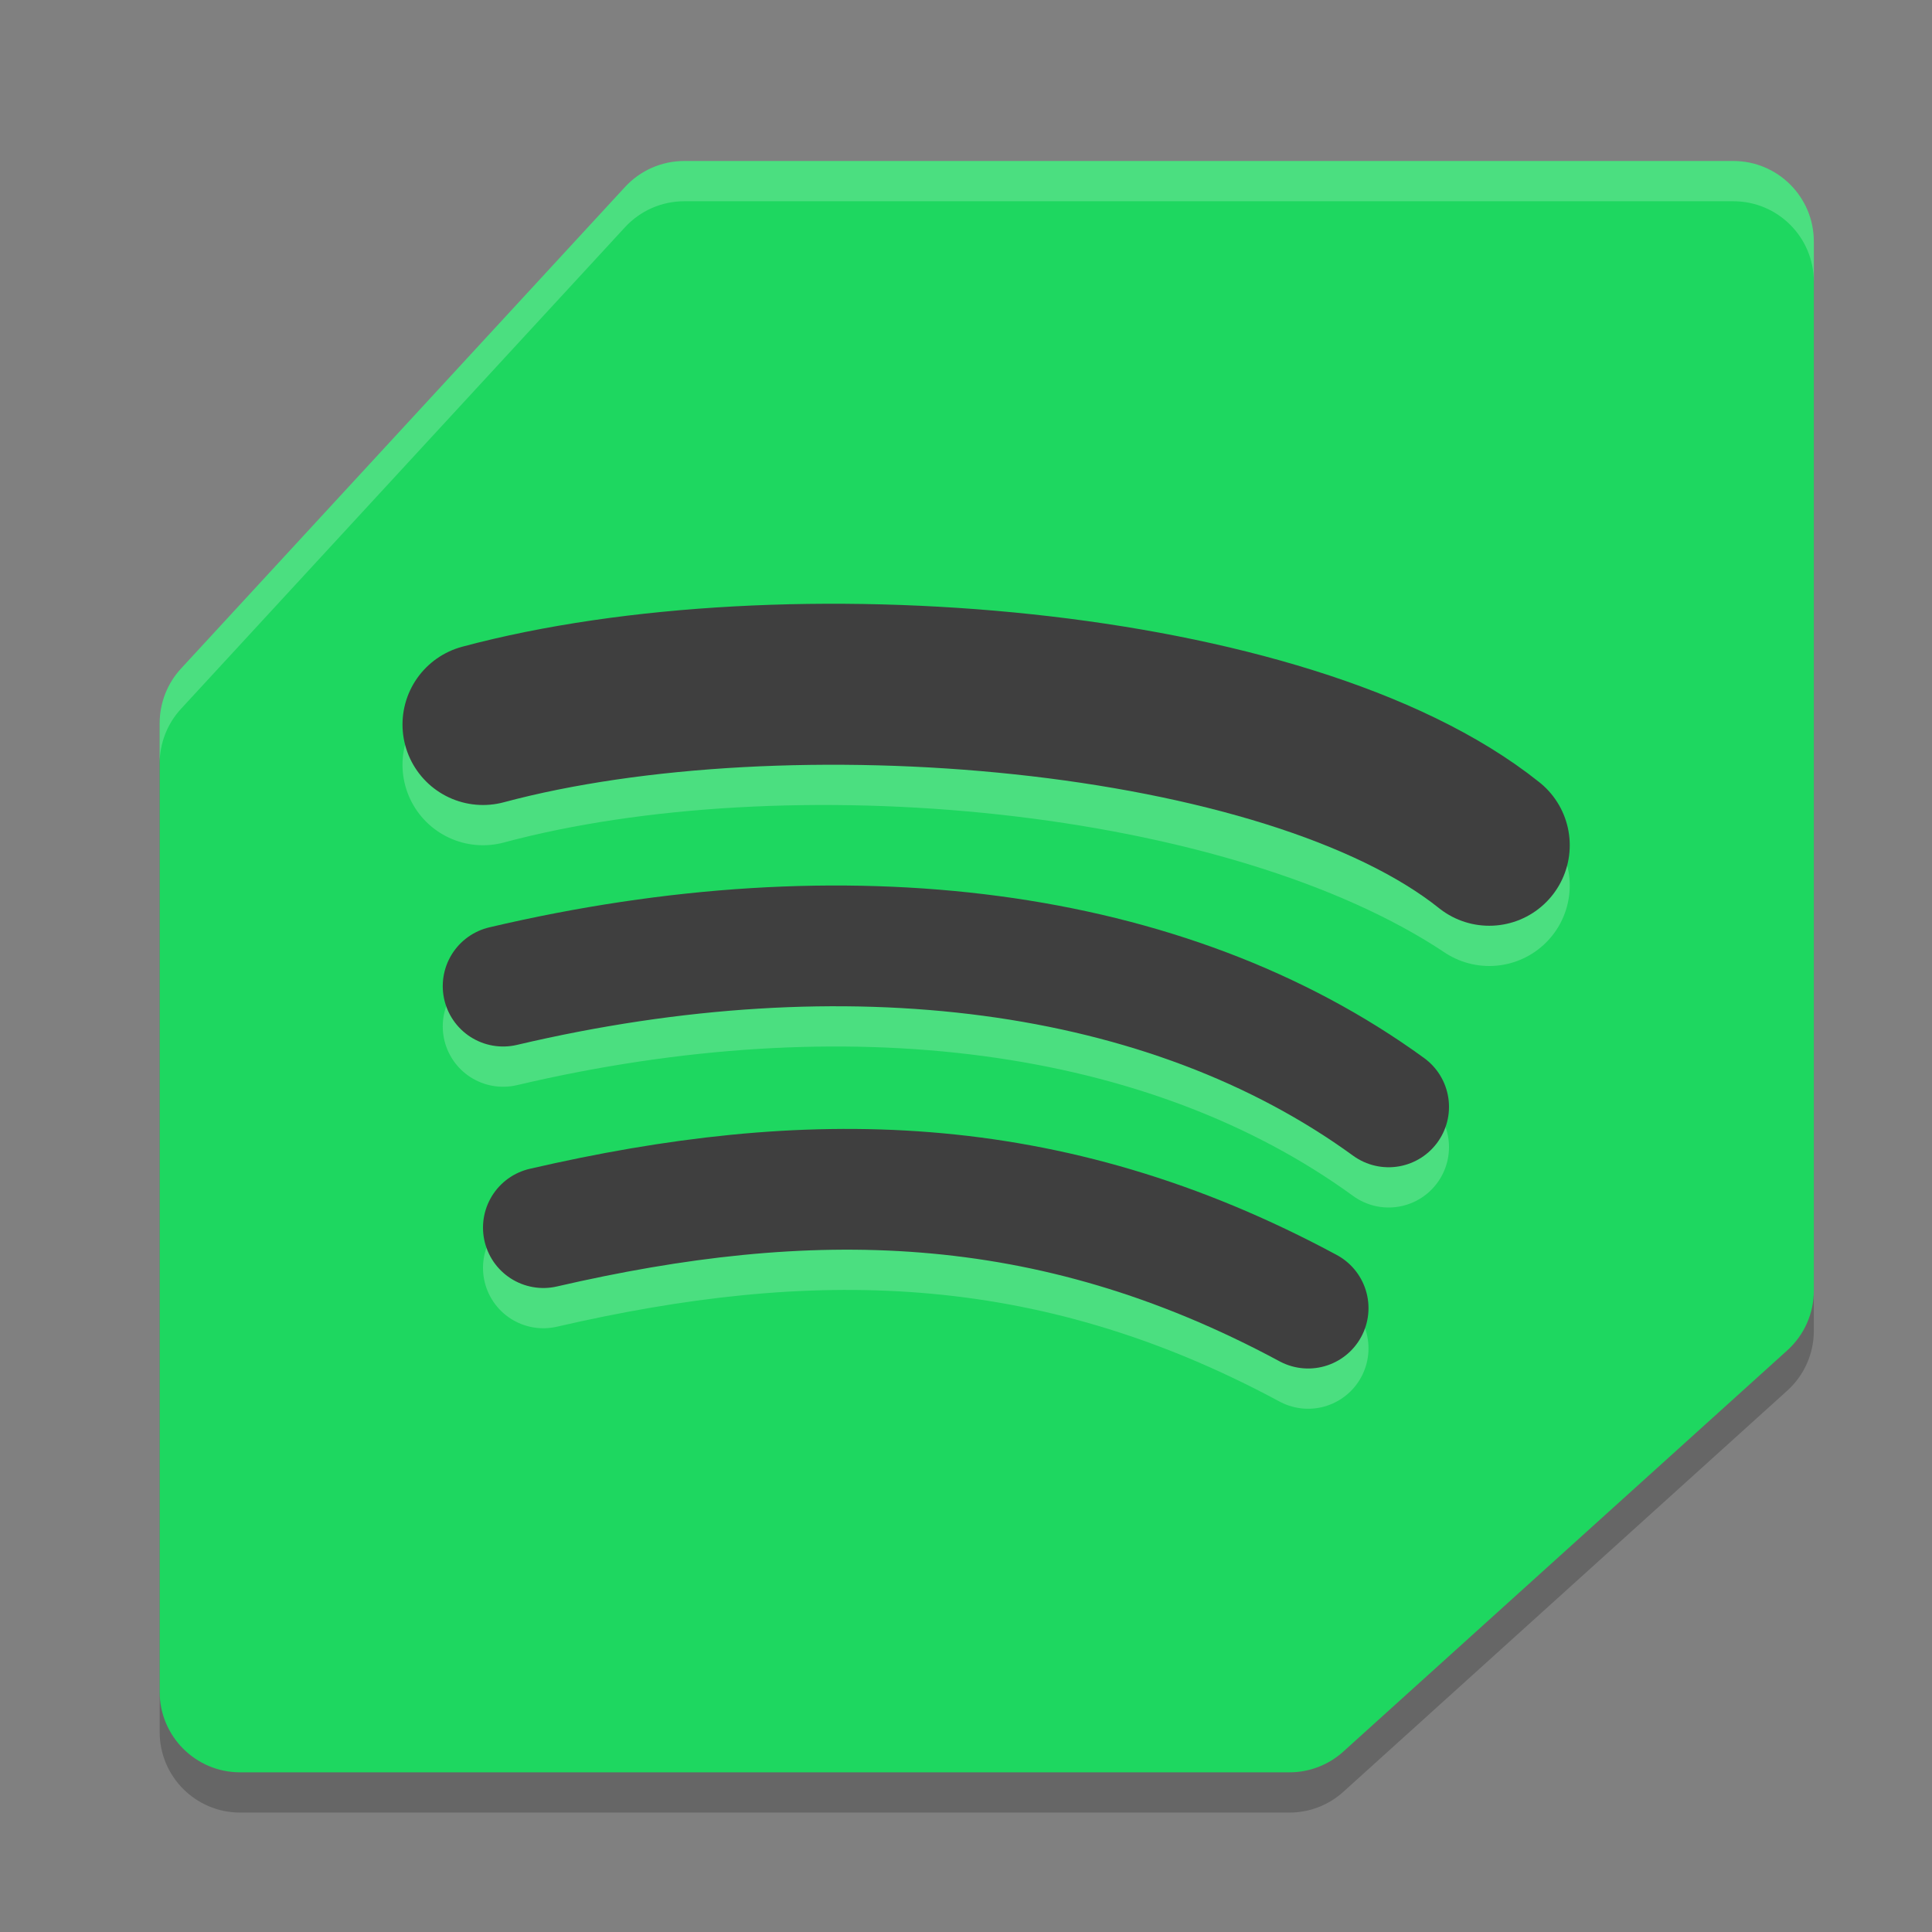 <svg xmlns="http://www.w3.org/2000/svg" width="48" height="48" version="1.1">
 <rect width="100%" height="100%" fill="#808080" stroke="none"/>
 <path style="opacity:0.2" d="m17 5c-0.559-5e-7 -1.092 0.234-1.471 0.645l-11.033 11.967c-0.34 0.369-0.529 0.853-0.529 1.355v24.066c1.1e-4 1.105 0.895 2 2 2h26.066c0.496 3.31e-4 0.974-0.183 1.342-0.516l11.031-9.969c0.419-0.379 0.659-0.919 0.658-1.484v-26.064c-1.1e-4 -1.105-0.895-2-2-2z"/>
 <path style="fill:#1ed760" d="m17 4c-0.559-5e-7 -1.092 0.234-1.471 0.645l-11.033 11.967c-0.34 0.369-0.529 0.853-0.529 1.355v24.066c1.104e-4 1.105 0.895 2 2 2h26.066c0.496 3.31e-4 0.974-0.183 1.342-0.516l11.031-9.969c0.419-0.379 0.659-0.919 0.658-1.484v-26.064c-1.1e-4 -1.105-0.895-2-2-2z"/>
 <path style="fill:#ffffff;opacity:0.2" d="m17 4c-0.559 0-1.092 0.234-1.471 0.645l-11.033 11.967c-0.34 0.369-0.529 0.853-0.529 1.355v1c-5e-6 -0.502 0.189-0.986 0.529-1.355l11.033-11.967c0.379-0.411 0.912-0.645 1.471-0.645h26.064c1.105 1.104e-4 2 0.895 2 2v-1c-1.1e-4 -1.105-0.895-2-2-2h-26.064z"/>
 <path style="opacity:0.2;fill:none;stroke:#ffffff;stroke-width:4;stroke-linecap:round" d="m 12,19 c 7.463,-2 19,-1 25,3"/>
 <path style="fill:none;stroke:#3f3f3f;stroke-width:4;stroke-linecap:round" d="m 12,18 c 7.463,-2 20,-1 25,3"/>
 <path style="opacity:0.2;fill:none;stroke:#ffffff;stroke-width:3;stroke-linecap:round" d="m 12.5,25.5 c 8.5,-2 16.5,-1 22,3"/>
 <path style="fill:none;stroke:#3f3f3f;stroke-width:3;stroke-linecap:round" d="m 12.5,24.5 c 8.5,-2 16.5,-1 22,3"/>
 <path style="opacity:0.2;fill:none;stroke:#ffffff;stroke-width:3;stroke-linecap:round" d="M 13.5,31.5 C 20,30 26,30 32.5,33.5"/>
 <path style="fill:none;stroke:#3f3f3f;stroke-width:3;stroke-linecap:round" d="M 13.5,30.5 C 20,29 26,29 32.5,32.5"/>
</svg>
